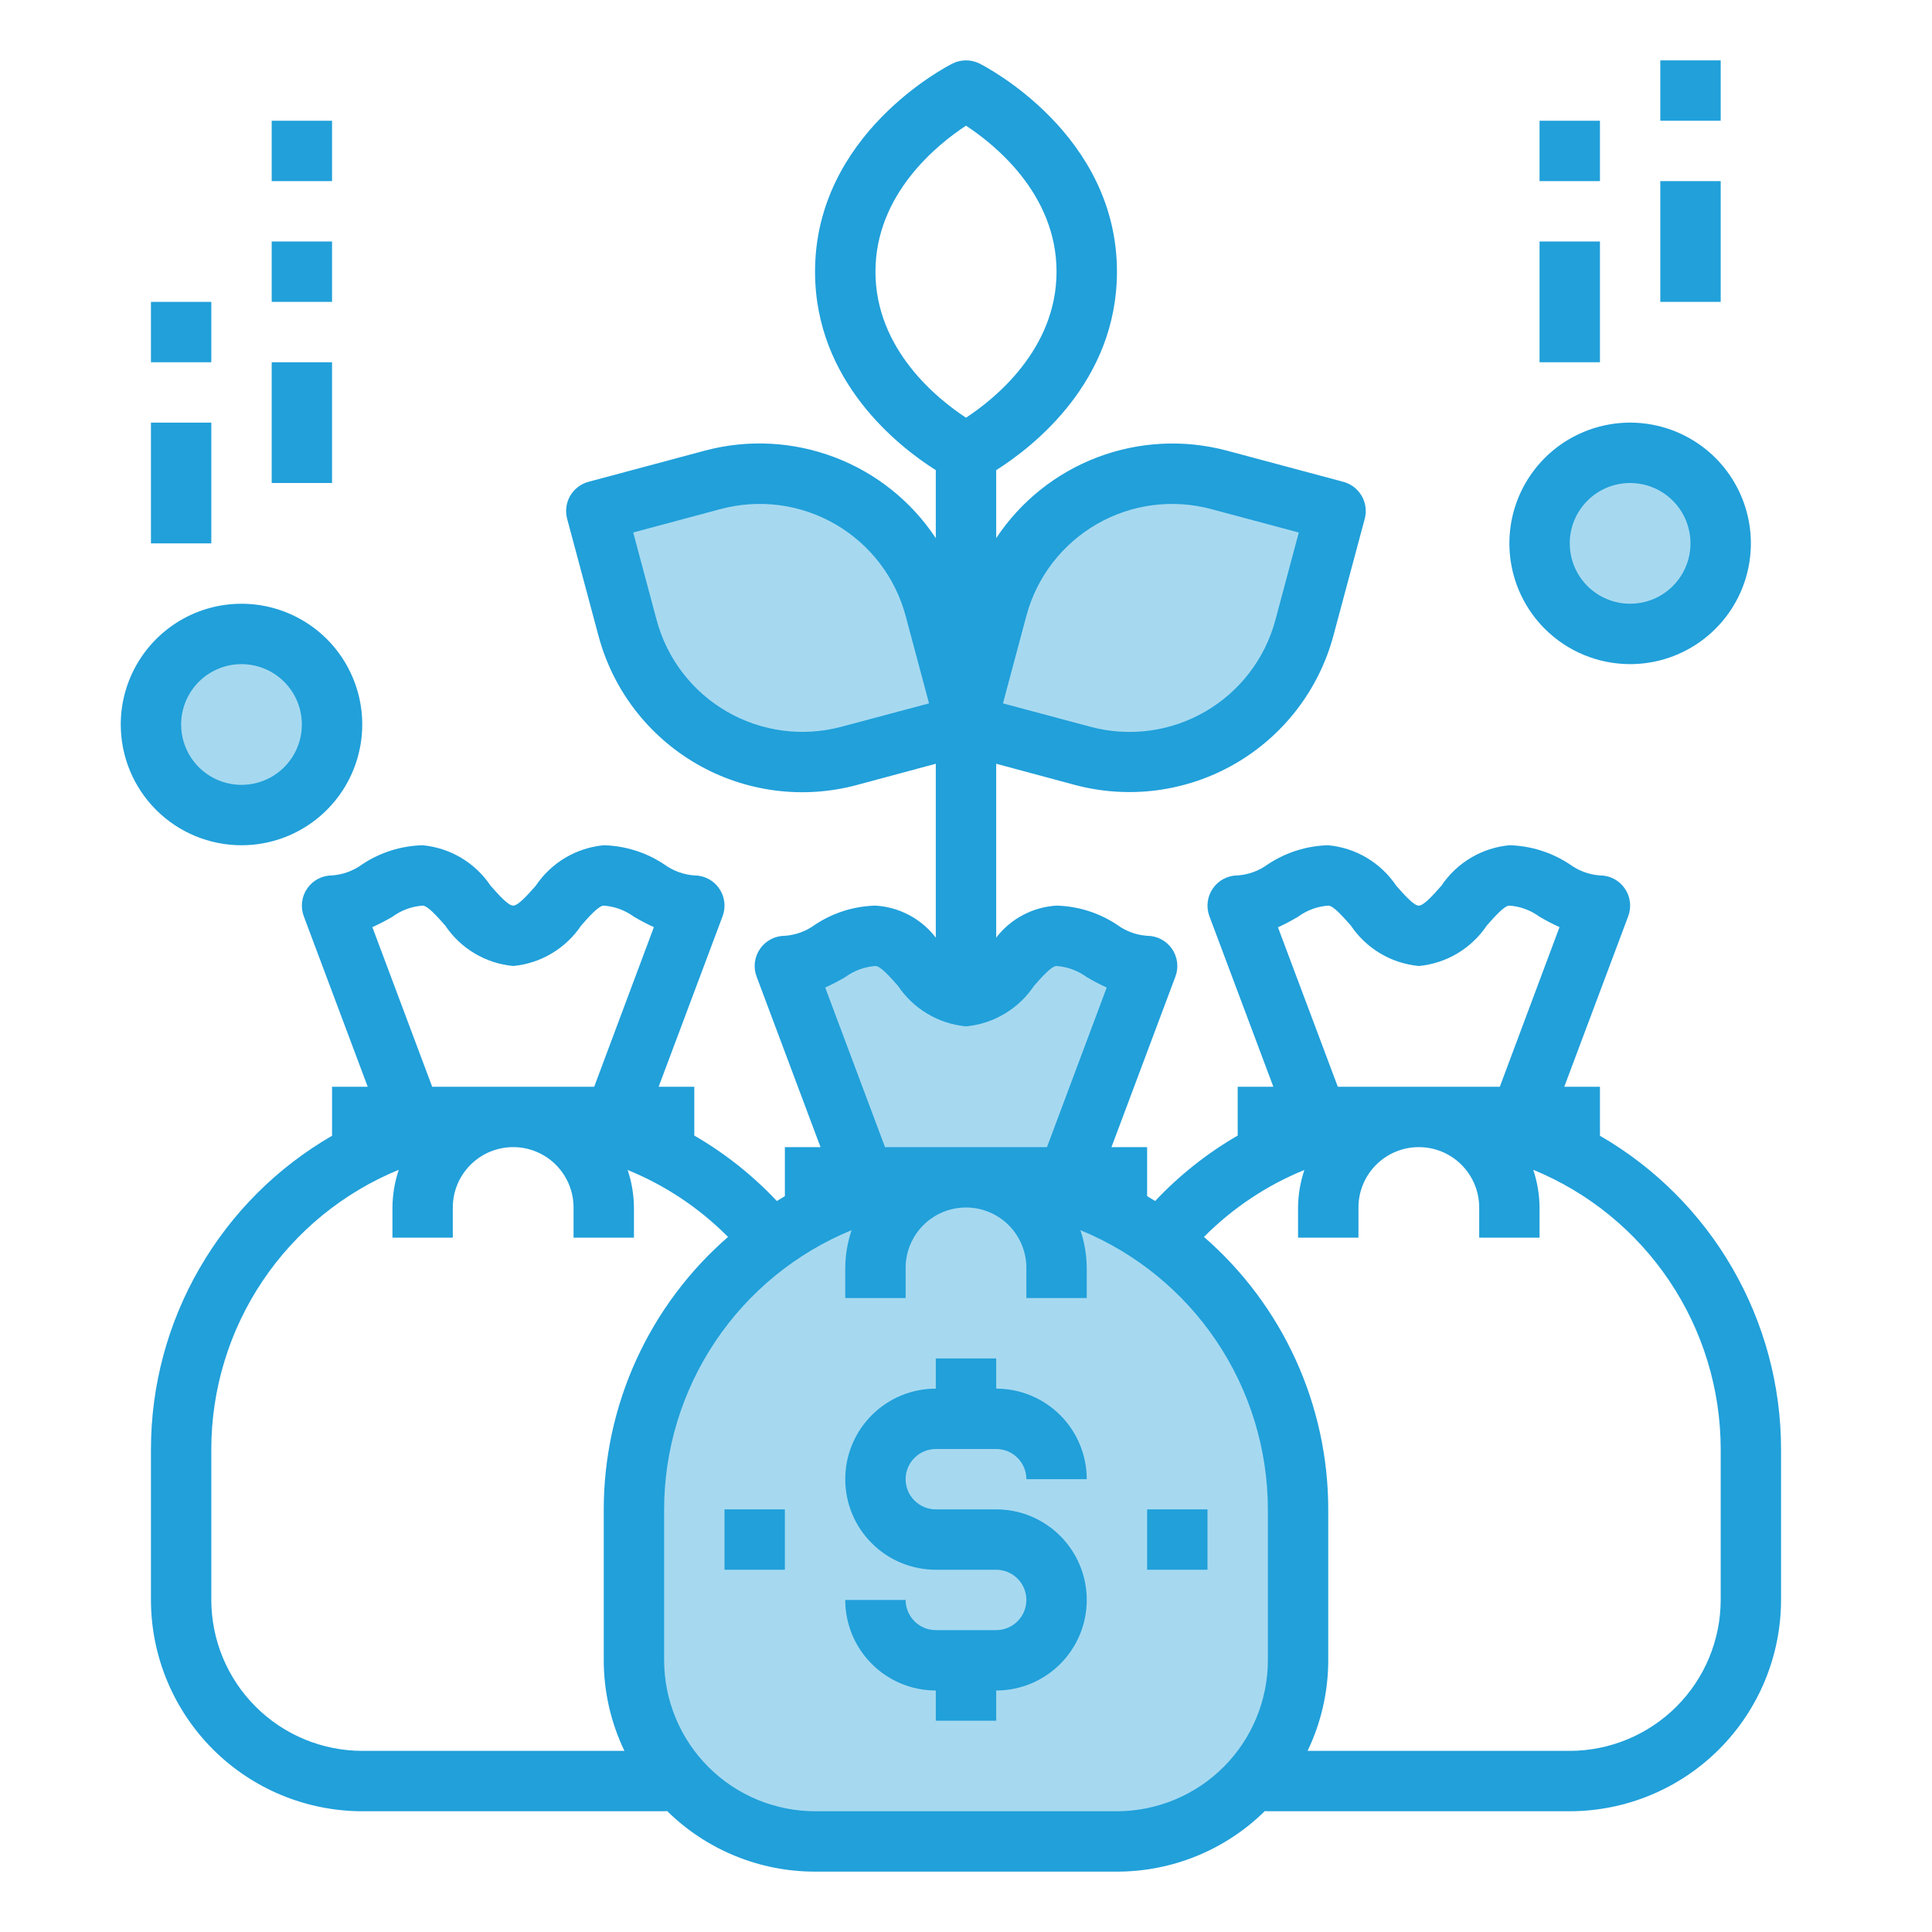 <svg width="60" height="60" viewBox="0 0 60 60" fill="none" xmlns="http://www.w3.org/2000/svg">
<path d="M50.625 19.688C52.178 19.688 53.438 18.428 53.438 16.875C53.438 15.322 52.178 14.062 50.625 14.062C49.072 14.062 47.812 15.322 47.812 16.875C47.812 18.428 49.072 19.688 50.625 19.688Z" fill="#21A0DA" fill-opacity="0.4"/>
<path d="M41.484 15.872L40.509 19.491C40.122 20.931 39.179 22.16 37.887 22.906C36.596 23.653 35.061 23.858 33.619 23.475L30 22.5L30.975 18.881C31.36 17.441 32.301 16.212 33.591 15.465C34.881 14.717 36.415 14.513 37.856 14.897L41.484 15.872Z" fill="#21A0DA" fill-opacity="0.4"/>
<path d="M35.625 30L33.169 36.562H26.831L24.375 30C25.547 30 26.016 29.062 27.188 29.062C28.359 29.062 28.828 30.938 30 30.938C31.172 30.938 31.641 29.062 32.812 29.062C33.984 29.062 34.453 30 35.625 30Z" fill="#21A0DA" fill-opacity="0.4"/>
<path d="M33.169 36.562L33 37.003C32.026 36.713 31.016 36.564 30 36.562H33.169Z" fill="#21A0DA" fill-opacity="0.4"/>
<path d="M29.025 18.881L30 22.5L26.381 23.475C24.939 23.858 23.404 23.653 22.113 22.906C20.821 22.16 19.878 20.931 19.491 19.491L18.516 15.872L22.144 14.897C23.585 14.513 25.119 14.717 26.409 15.465C27.699 16.212 28.64 17.441 29.025 18.881Z" fill="#21A0DA" fill-opacity="0.4"/>
<path d="M26.831 36.562H30C28.984 36.564 27.974 36.713 27 37.003L26.831 36.562Z" fill="#21A0DA" fill-opacity="0.4"/>
<path d="M36.038 38.513C35.115 37.846 34.089 37.336 33 37.003C31.043 36.416 28.957 36.416 27 37.003C24.885 37.649 23.032 38.956 21.716 40.733C20.4 42.511 19.689 44.663 19.688 46.875V51.562C19.692 53.053 20.285 54.481 21.339 55.536C22.393 56.59 23.822 57.184 25.312 57.188H34.688C36.178 57.184 37.607 56.59 38.661 55.536C39.715 54.481 40.309 53.053 40.312 51.562V46.875C40.315 45.242 39.929 43.631 39.185 42.177C38.442 40.723 37.363 39.467 36.038 38.513Z" fill="#21A0DA" fill-opacity="0.4"/>
<path d="M7.5 25.312C9.053 25.312 10.312 24.053 10.312 22.5C10.312 20.947 9.053 19.688 7.5 19.688C5.947 19.688 4.688 20.947 4.688 22.5C4.688 24.053 5.947 25.312 7.5 25.312Z" fill="#21A0DA" fill-opacity="0.4"/>
<path d="M35.625 46.875H37.5V48.75H35.625V46.875Z" fill="#21A0DA"/>
<path d="M22.5 46.875H24.375V48.75H22.5V46.875Z" fill="#21A0DA"/>
<path d="M29.062 45H30.938C31.186 45 31.425 45.099 31.6 45.275C31.776 45.45 31.875 45.689 31.875 45.938H33.75C33.75 45.192 33.454 44.476 32.926 43.949C32.399 43.421 31.683 43.125 30.938 43.125V42.188H29.062V43.125C28.317 43.125 27.601 43.421 27.074 43.949C26.546 44.476 26.25 45.192 26.25 45.938C26.25 46.683 26.546 47.399 27.074 47.926C27.601 48.454 28.317 48.75 29.062 48.75H30.938C31.186 48.75 31.425 48.849 31.6 49.025C31.776 49.2 31.875 49.439 31.875 49.688C31.875 49.936 31.776 50.175 31.6 50.35C31.425 50.526 31.186 50.625 30.938 50.625H29.062C28.814 50.625 28.575 50.526 28.4 50.35C28.224 50.175 28.125 49.936 28.125 49.688H26.25C26.25 50.433 26.546 51.149 27.074 51.676C27.601 52.204 28.317 52.5 29.062 52.5V53.438H30.938V52.5C31.683 52.5 32.399 52.204 32.926 51.676C33.454 51.149 33.75 50.433 33.75 49.688C33.75 48.942 33.454 48.226 32.926 47.699C32.399 47.171 31.683 46.875 30.938 46.875H29.062C28.814 46.875 28.575 46.776 28.4 46.6C28.224 46.425 28.125 46.186 28.125 45.938C28.125 45.689 28.224 45.45 28.4 45.275C28.575 45.099 28.814 45 29.062 45Z" fill="#21A0DA"/>
<path d="M49.688 35.272V33.75H48.58L50.566 28.454C50.619 28.312 50.637 28.16 50.618 28.009C50.6 27.859 50.545 27.715 50.458 27.591C50.372 27.466 50.257 27.364 50.123 27.294C49.988 27.224 49.839 27.187 49.688 27.187C49.349 27.163 49.024 27.043 48.75 26.842C48.193 26.472 47.543 26.267 46.875 26.25C46.452 26.29 46.043 26.423 45.678 26.64C45.312 26.858 45 27.154 44.764 27.507C44.531 27.769 44.223 28.125 44.062 28.125C43.902 28.125 43.594 27.769 43.361 27.507C43.125 27.154 42.812 26.858 42.447 26.64C42.082 26.423 41.673 26.29 41.25 26.25C40.582 26.267 39.932 26.472 39.375 26.842C39.101 27.043 38.776 27.163 38.438 27.187C38.286 27.187 38.137 27.224 38.002 27.294C37.868 27.364 37.753 27.466 37.667 27.591C37.58 27.715 37.525 27.859 37.507 28.009C37.488 28.16 37.506 28.312 37.559 28.454L39.545 33.75H38.438V35.266C37.488 35.815 36.625 36.5 35.874 37.299C35.792 37.248 35.709 37.196 35.625 37.147V35.625H34.518L36.503 30.329C36.557 30.187 36.575 30.035 36.556 29.884C36.537 29.734 36.482 29.59 36.396 29.466C36.31 29.341 36.194 29.239 36.06 29.169C35.926 29.099 35.776 29.062 35.625 29.062C35.286 29.038 34.961 28.918 34.688 28.717C34.131 28.347 33.481 28.142 32.812 28.125C32.447 28.146 32.09 28.246 31.767 28.418C31.443 28.589 31.16 28.828 30.938 29.119V23.719L33.375 24.375C35.056 24.825 36.847 24.59 38.355 23.719C39.862 22.849 40.962 21.416 41.412 19.734L42.383 16.113C42.414 15.994 42.423 15.87 42.407 15.748C42.391 15.626 42.35 15.508 42.289 15.401C42.227 15.295 42.145 15.201 42.048 15.126C41.95 15.051 41.839 14.996 41.72 14.964L38.098 13.994C36.77 13.641 35.365 13.714 34.081 14.201C32.796 14.689 31.697 15.567 30.938 16.712V14.601C32.077 13.881 34.688 11.858 34.688 8.437C34.688 4.158 30.593 2.062 30.419 1.973C30.289 1.908 30.145 1.875 30 1.875C29.855 1.875 29.711 1.908 29.581 1.973C29.407 2.062 25.312 4.158 25.312 8.437C25.312 11.858 27.923 13.881 29.062 14.601V16.712C28.303 15.566 27.203 14.687 25.917 14.2C24.632 13.712 23.226 13.639 21.897 13.993L18.276 14.963C18.157 14.995 18.045 15.05 17.948 15.125C17.85 15.2 17.768 15.294 17.706 15.4C17.645 15.507 17.605 15.625 17.589 15.747C17.573 15.869 17.581 15.993 17.613 16.112L18.583 19.733C18.804 20.567 19.188 21.35 19.712 22.035C20.237 22.72 20.892 23.295 21.639 23.726C22.386 24.158 23.212 24.437 24.067 24.548C24.923 24.66 25.792 24.601 26.625 24.375L29.062 23.719V29.119C28.84 28.828 28.557 28.589 28.233 28.418C27.91 28.246 27.553 28.146 27.188 28.125C26.519 28.142 25.869 28.347 25.312 28.717C25.039 28.918 24.714 29.038 24.375 29.062C24.224 29.062 24.074 29.099 23.94 29.169C23.806 29.239 23.69 29.341 23.604 29.466C23.518 29.59 23.463 29.734 23.444 29.884C23.425 30.035 23.443 30.187 23.497 30.329L25.482 35.625H24.375V37.147C24.291 37.196 24.208 37.248 24.126 37.299C23.375 36.5 22.512 35.815 21.562 35.266V33.75H20.455L22.441 28.454C22.494 28.312 22.512 28.16 22.493 28.009C22.475 27.859 22.42 27.715 22.333 27.591C22.247 27.466 22.132 27.364 21.998 27.294C21.863 27.224 21.714 27.187 21.562 27.187C21.224 27.163 20.899 27.043 20.625 26.842C20.068 26.472 19.418 26.267 18.75 26.25C18.327 26.29 17.918 26.423 17.553 26.64C17.188 26.858 16.875 27.154 16.639 27.507C16.406 27.769 16.098 28.125 15.938 28.125C15.777 28.125 15.469 27.769 15.236 27.507C15 27.154 14.688 26.858 14.322 26.64C13.957 26.423 13.548 26.29 13.125 26.25C12.457 26.267 11.807 26.472 11.25 26.842C10.976 27.043 10.651 27.163 10.312 27.187C10.161 27.187 10.012 27.224 9.877 27.294C9.743 27.364 9.628 27.466 9.542 27.591C9.455 27.715 9.4 27.859 9.382 28.009C9.363 28.16 9.381 28.312 9.434 28.454L11.42 33.75H10.312V35.272C8.605 36.258 7.186 37.676 6.199 39.384C5.211 41.091 4.69 43.028 4.688 45V49.687C4.689 51.427 5.382 53.095 6.612 54.326C7.842 55.556 9.51 56.248 11.25 56.25H20.625C20.658 56.25 20.69 56.245 20.719 56.244C21.943 57.451 23.593 58.126 25.312 58.125H34.688C36.407 58.126 38.057 57.451 39.281 56.244C39.314 56.244 39.346 56.25 39.375 56.25H48.75C50.49 56.248 52.158 55.556 53.388 54.326C54.618 53.095 55.31 51.427 55.312 49.687V45C55.31 43.028 54.789 41.091 53.801 39.384C52.814 37.676 51.395 36.258 49.688 35.272ZM31.875 19.125C32.034 18.53 32.309 17.973 32.684 17.484C33.059 16.996 33.526 16.586 34.059 16.278C34.592 15.97 35.181 15.771 35.791 15.69C36.401 15.61 37.022 15.651 37.616 15.81L40.335 16.538L39.608 19.257C39.286 20.458 38.5 21.482 37.423 22.103C36.346 22.725 35.067 22.893 33.866 22.571L31.148 21.844L31.875 19.125ZM26.134 22.569C24.933 22.891 23.654 22.723 22.577 22.101C21.5 21.48 20.714 20.456 20.392 19.255L19.665 16.537L22.384 15.808C23.585 15.488 24.864 15.657 25.94 16.279C27.017 16.901 27.802 17.924 28.125 19.125L28.852 21.844L26.134 22.569ZM39.688 28.798C39.902 28.701 40.111 28.591 40.312 28.47C40.586 28.269 40.911 28.149 41.25 28.125C41.41 28.125 41.719 28.481 41.951 28.743C42.188 29.096 42.5 29.392 42.865 29.609C43.23 29.827 43.639 29.96 44.062 30C44.486 29.96 44.895 29.827 45.26 29.609C45.625 29.392 45.937 29.096 46.174 28.743C46.406 28.481 46.715 28.125 46.875 28.125C47.214 28.149 47.539 28.269 47.812 28.47C48.013 28.589 48.22 28.697 48.432 28.793L46.578 33.75H41.547L39.688 28.798ZM27.188 8.437C27.188 6.019 29.125 4.476 30 3.903C30.877 4.477 32.812 6.02 32.812 8.437C32.812 10.855 30.875 12.399 30 12.972C29.123 12.398 27.188 10.855 27.188 8.437ZM25.627 30.668C25.84 30.572 26.048 30.464 26.25 30.345C26.524 30.144 26.849 30.024 27.188 30C27.348 30 27.656 30.356 27.889 30.618C28.125 30.971 28.438 31.267 28.803 31.484C29.168 31.702 29.577 31.835 30 31.875C30.423 31.835 30.832 31.702 31.197 31.484C31.562 31.267 31.875 30.971 32.111 30.618C32.344 30.356 32.652 30 32.812 30C33.151 30.024 33.476 30.144 33.75 30.345C33.95 30.464 34.157 30.572 34.37 30.668L32.515 35.625H27.485L25.627 30.668ZM11.564 28.793C11.778 28.697 11.986 28.589 12.188 28.47C12.461 28.269 12.786 28.149 13.125 28.125C13.285 28.125 13.594 28.481 13.826 28.743C14.063 29.096 14.375 29.392 14.74 29.609C15.105 29.827 15.514 29.96 15.938 30C16.361 29.96 16.77 29.827 17.135 29.609C17.5 29.392 17.812 29.096 18.049 28.743C18.281 28.481 18.59 28.125 18.75 28.125C19.089 28.149 19.414 28.269 19.688 28.47C19.888 28.589 20.095 28.697 20.307 28.793L18.453 33.75H13.422L11.564 28.793ZM6.562 49.687V45C6.565 43.141 7.119 41.324 8.156 39.78C9.192 38.236 10.664 37.035 12.384 36.329C12.257 36.706 12.191 37.102 12.188 37.5V38.437H14.062V37.5C14.062 37.003 14.26 36.526 14.612 36.174C14.963 35.822 15.44 35.625 15.938 35.625C16.435 35.625 16.912 35.822 17.263 36.174C17.615 36.526 17.812 37.003 17.812 37.5V38.437H19.688V37.5C19.684 37.104 19.619 36.71 19.492 36.335C20.661 36.81 21.721 37.518 22.61 38.414C21.399 39.466 20.428 40.766 19.762 42.226C19.096 43.685 18.751 45.271 18.75 46.875V51.562C18.751 52.536 18.97 53.497 19.392 54.375H11.25C10.007 54.373 8.816 53.879 7.937 53C7.058 52.122 6.564 50.93 6.562 49.687ZM34.688 56.25H25.312C24.07 56.248 22.878 55.754 22 54.875C21.121 53.997 20.627 52.805 20.625 51.562V46.875C20.627 45.016 21.182 43.199 22.218 41.655C23.255 40.111 24.727 38.91 26.447 38.204C26.32 38.581 26.253 38.977 26.25 39.375V40.312H28.125V39.375C28.125 38.878 28.323 38.401 28.674 38.049C29.026 37.697 29.503 37.5 30 37.5C30.497 37.5 30.974 37.697 31.326 38.049C31.677 38.401 31.875 38.878 31.875 39.375V40.312H33.75V39.375C33.747 38.977 33.68 38.581 33.553 38.204C35.273 38.91 36.745 40.111 37.782 41.655C38.818 43.199 39.373 45.016 39.375 46.875V51.562C39.373 52.805 38.879 53.997 38 54.875C37.122 55.754 35.93 56.248 34.688 56.25ZM53.438 49.687C53.436 50.93 52.942 52.122 52.063 53C51.184 53.879 49.993 54.373 48.75 54.375H40.608C41.03 53.497 41.249 52.536 41.25 51.562V46.875C41.249 45.271 40.904 43.685 40.238 42.226C39.572 40.766 38.601 39.466 37.39 38.414C38.279 37.518 39.339 36.81 40.508 36.335C40.382 36.71 40.316 37.104 40.312 37.5V38.437H42.188V37.5C42.188 37.003 42.385 36.526 42.737 36.174C43.088 35.822 43.565 35.625 44.062 35.625C44.56 35.625 45.037 35.822 45.388 36.174C45.74 36.526 45.938 37.003 45.938 37.5V38.437H47.812V37.5C47.809 37.102 47.743 36.706 47.616 36.329C49.336 37.035 50.808 38.236 51.844 39.78C52.881 41.324 53.435 43.141 53.438 45V49.687Z" fill="#21A0DA"/>
<path d="M7.5 26.25C8.242 26.25 8.967 26.03 9.583 25.618C10.2 25.206 10.681 24.62 10.964 23.935C11.248 23.25 11.323 22.496 11.178 21.768C11.033 21.041 10.676 20.373 10.152 19.848C9.627 19.324 8.959 18.967 8.232 18.822C7.504 18.677 6.75 18.752 6.065 19.035C5.38 19.319 4.794 19.8 4.382 20.417C3.97 21.033 3.75 21.758 3.75 22.5C3.75 23.495 4.145 24.448 4.848 25.152C5.552 25.855 6.505 26.25 7.5 26.25ZM7.5 20.625C7.871 20.625 8.233 20.735 8.542 20.941C8.85 21.147 9.09 21.44 9.232 21.782C9.374 22.125 9.411 22.502 9.339 22.866C9.267 23.23 9.088 23.564 8.826 23.826C8.564 24.088 8.23 24.267 7.866 24.339C7.502 24.411 7.125 24.374 6.782 24.232C6.44 24.09 6.147 23.85 5.941 23.542C5.735 23.233 5.625 22.871 5.625 22.5C5.625 22.003 5.823 21.526 6.174 21.174C6.526 20.823 7.003 20.625 7.5 20.625Z" fill="#21A0DA"/>
<path d="M50.625 20.625C51.367 20.625 52.092 20.405 52.708 19.993C53.325 19.581 53.806 18.995 54.09 18.31C54.373 17.625 54.448 16.871 54.303 16.143C54.158 15.416 53.801 14.748 53.277 14.223C52.752 13.699 52.084 13.342 51.357 13.197C50.629 13.052 49.875 13.127 49.19 13.411C48.505 13.694 47.919 14.175 47.507 14.792C47.095 15.408 46.875 16.133 46.875 16.875C46.875 17.87 47.27 18.823 47.973 19.527C48.677 20.23 49.63 20.625 50.625 20.625ZM50.625 15C50.996 15 51.358 15.11 51.667 15.316C51.975 15.522 52.215 15.815 52.357 16.157C52.499 16.5 52.536 16.877 52.464 17.241C52.392 17.605 52.213 17.939 51.951 18.201C51.689 18.463 51.355 18.642 50.991 18.714C50.627 18.786 50.25 18.749 49.907 18.607C49.565 18.465 49.272 18.225 49.066 17.917C48.86 17.608 48.75 17.246 48.75 16.875C48.75 16.378 48.947 15.901 49.299 15.549C49.651 15.197 50.128 15 50.625 15Z" fill="#21A0DA"/>
<path d="M4.688 13.125H6.562V16.875H4.688V13.125Z" fill="#21A0DA"/>
<path d="M4.688 9.375H6.562V11.25H4.688V9.375Z" fill="#21A0DA"/>
<path d="M8.438 11.25H10.312V15H8.438V11.25Z" fill="#21A0DA"/>
<path d="M8.438 7.5H10.312V9.375H8.438V7.5Z" fill="#21A0DA"/>
<path d="M8.438 3.75H10.312V5.625H8.438V3.75Z" fill="#21A0DA"/>
<path d="M47.812 7.5H49.688V11.25H47.812V7.5Z" fill="#21A0DA"/>
<path d="M47.812 3.75H49.688V5.625H47.812V3.75Z" fill="#21A0DA"/>
<path d="M51.562 5.625H53.438V9.375H51.562V5.625Z" fill="#21A0DA"/>
<path d="M51.562 1.875H53.438V3.75H51.562V1.875Z" fill="#21A0DA"/>
</svg>
